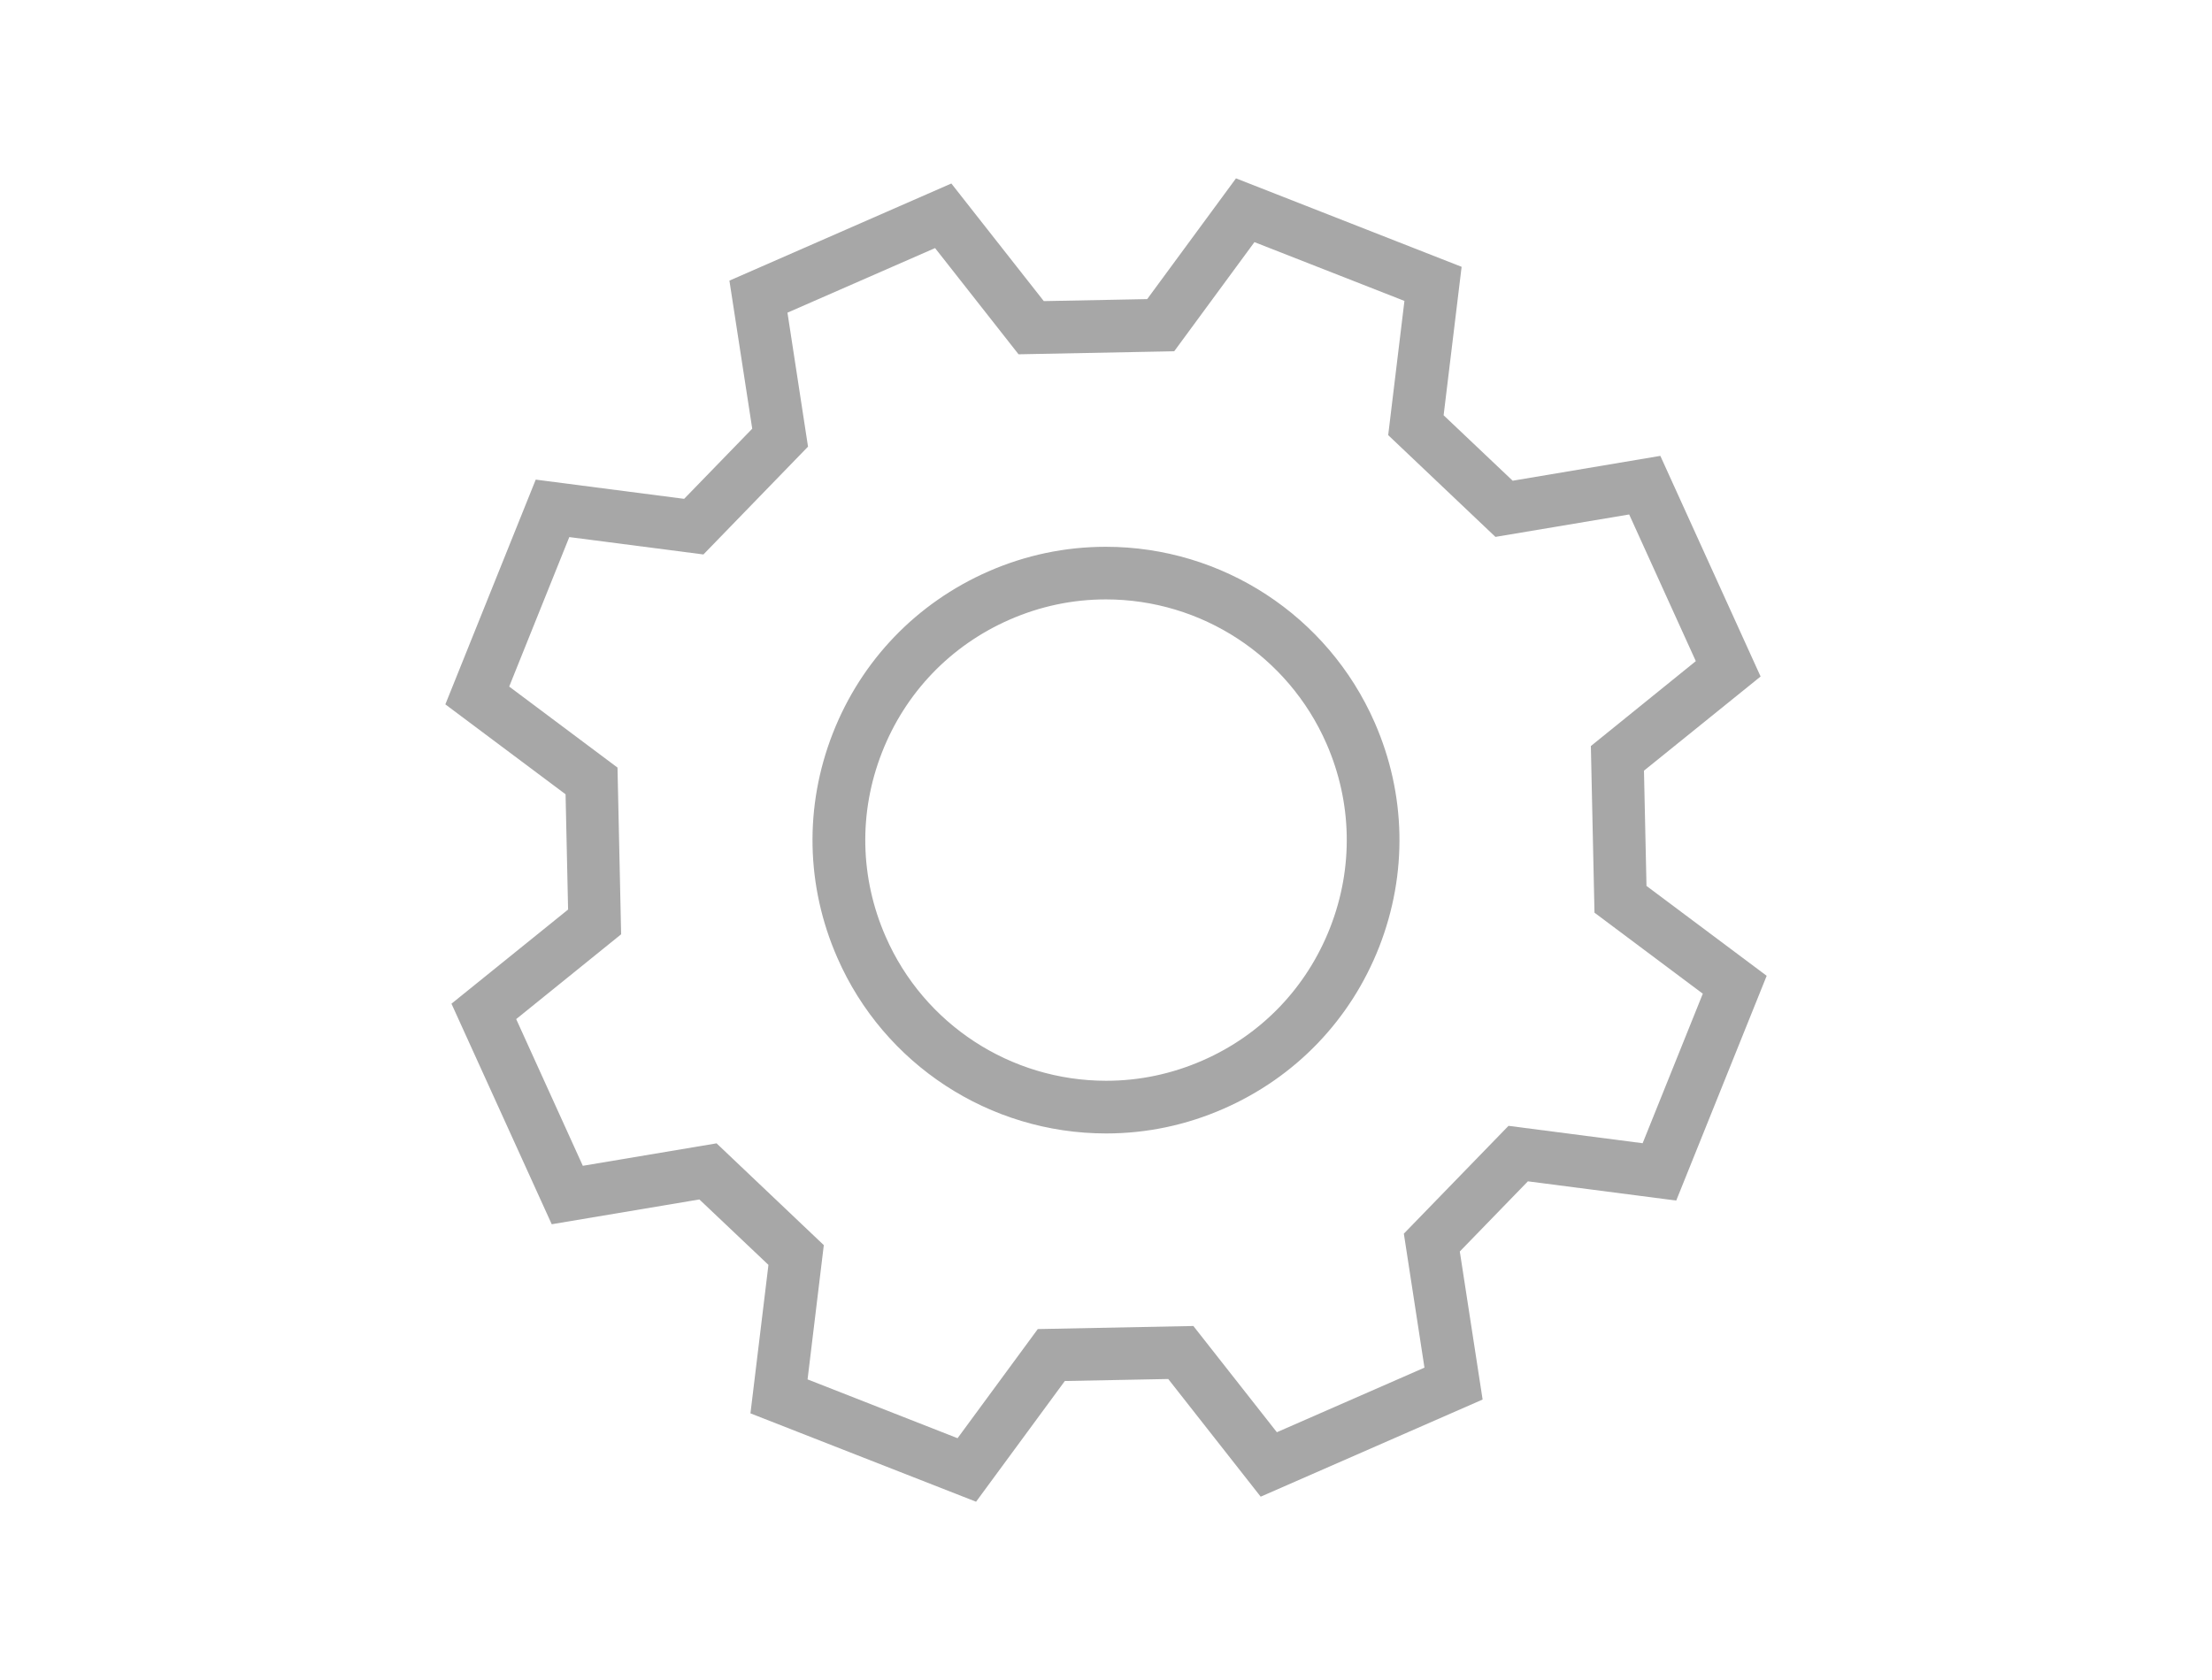<?xml version="1.0" encoding="utf-8"?>
<!-- Generator: Adobe Illustrator 16.0.4, SVG Export Plug-In . SVG Version: 6.00 Build 0)  -->
<!DOCTYPE svg PUBLIC "-//W3C//DTD SVG 1.1//EN" "http://www.w3.org/Graphics/SVG/1.1/DTD/svg11.dtd">
<svg version="1.1" id="Layer_1" xmlns="http://www.w3.org/2000/svg" xmlns:xlink="http://www.w3.org/1999/xlink" x="0px" y="0px"
	 width="68.354px" height="51.926px" viewBox="0 0 68.354 51.926" enable-background="new 0 0 68.354 51.926" xml:space="preserve">
<g>
	<g>
		<path fill="#A7A7A7" d="M34.172,16.899c-1.254,0-2.476,0.256-3.631,0.762c-2.217,0.973-3.924,2.748-4.806,5.002
			c-0.883,2.256-0.832,4.719,0.14,6.937c1.442,3.299,4.705,5.43,8.307,5.43c1.252,0,2.476-0.258,3.629-0.764
			c2.219-0.972,3.924-2.746,4.808-5.002c0.881-2.255,0.832-4.718-0.14-6.935C41.033,19.03,37.774,16.899,34.172,16.899z
			 M41.102,28.671c-0.723,1.851-2.123,3.31-3.94,4.104c-0.951,0.416-1.953,0.627-2.979,0.627c-2.957,0-5.633-1.748-6.815-4.455
			c-0.798-1.82-0.839-3.84-0.115-5.689c0.723-1.852,2.123-3.309,3.942-4.106c0.949-0.416,1.951-0.627,2.979-0.627
			c2.955,0,5.631,1.75,6.816,4.458C41.785,24.8,41.826,26.822,41.102,28.671z"/>
		<path fill="#A7A7A7" d="M50.879,27.38l-0.078-3.562l3.604-2.91l-3.098-6.819l-4.563,0.768l-2.134-2.023l0.556-4.588l-6.972-2.734
			L35.45,9.244l-3.195,0.062l-2.857-3.635l-6.858,3.002l0.705,4.576l-2.104,2.168l-4.586-0.594l-2.793,6.946l3.715,2.779
			l0.078,3.562l-3.604,2.91l3.098,6.816l4.563-0.766l2.134,2.022l-0.556,4.589l6.972,2.731l2.743-3.731l3.195-0.062l2.857,3.637
			l6.858-3.002l-0.705-4.576l2.104-2.168l4.584,0.594l2.795-6.946L50.879,27.38z M50.76,35.332l-4.145-0.537l-3.234,3.332
			l0.637,4.141l-4.561,1.996l-2.58-3.283l-4.808,0.095l-2.479,3.373l-4.635-1.818l0.502-4.149l-3.314-3.146l-4.133,0.694
			l-2.059-4.534l3.243-2.621l-0.112-5.152l-3.347-2.504l1.857-4.62l4.145,0.537l3.232-3.332l-0.635-4.141l4.561-1.996l2.58,3.283
			l4.81-0.094l2.479-3.373L43.399,9.3l-0.502,4.148l3.314,3.145l4.133-0.693l2.059,4.533l-3.243,2.624l0.112,5.15l3.347,2.504
			L50.76,35.332z"/>
	</g>
	<g>
		<rect x="0" y="-0.001" fill="none" width="68.354" height="51.928"/>
	</g>
</g>
</svg>
